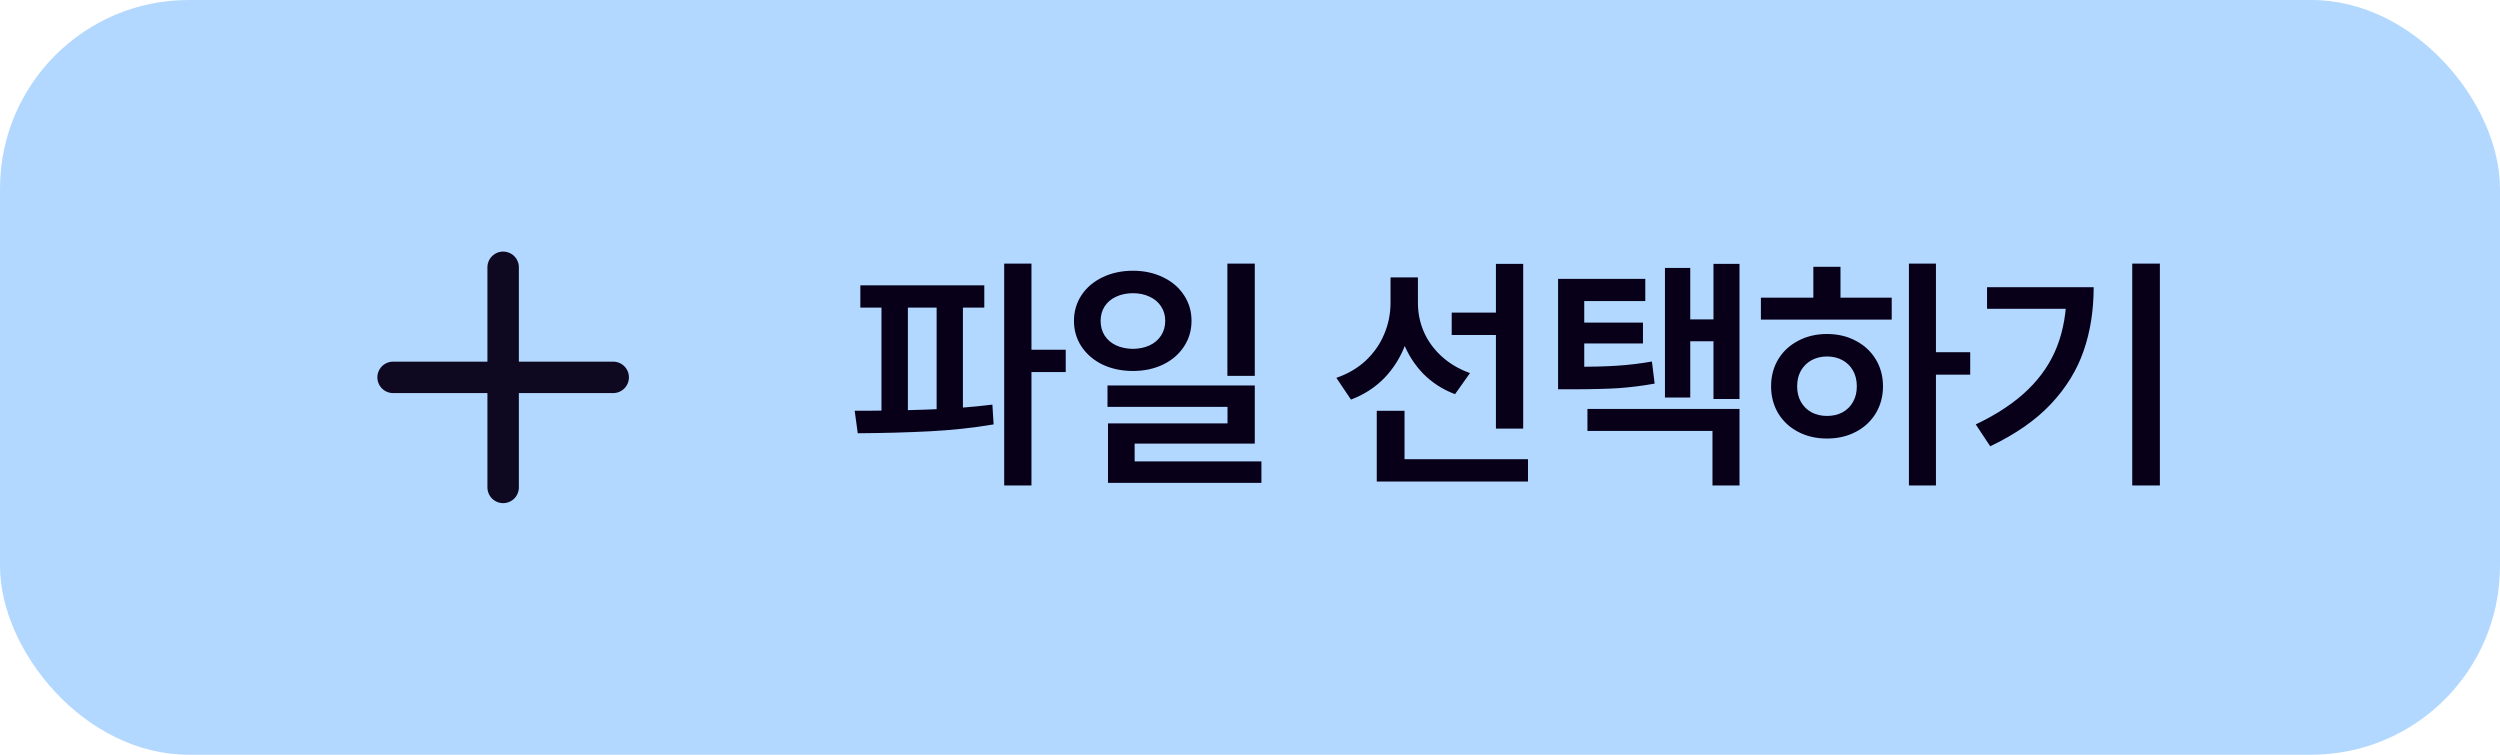 <svg width="159" height="48" viewBox="0 0 159 48" fill="none" xmlns="http://www.w3.org/2000/svg">
<rect width="159" height="48" rx="12" fill="#B3D8FF"/>
<path d="M25 24H39M32 17V31" stroke="#0E0921" stroke-width="2" stroke-linecap="round" stroke-linejoin="round"/>
<path d="M62.601 19.562H54.718V18.148H62.601V19.562ZM54.358 26.125C56.015 26.125 57.572 26.099 59.03 26.047C60.489 25.995 61.851 25.891 63.116 25.734L63.194 26.992C61.903 27.211 60.554 27.357 59.148 27.43C57.741 27.503 56.21 27.544 54.554 27.555L54.358 26.125ZM57.741 26.508H56.062V19.242H57.741V26.508ZM61.241 26.508H59.569V19.242H61.241V26.508ZM65.601 30.875H63.866V16.766H65.601V30.875ZM67.78 23.664H65.21V22.242H67.78V23.664ZM72.054 17.219C72.762 17.219 73.4 17.357 73.968 17.633C74.536 17.904 74.978 18.281 75.296 18.766C75.619 19.25 75.781 19.797 75.781 20.406C75.781 21.016 75.619 21.562 75.296 22.047C74.978 22.531 74.536 22.912 73.968 23.188C73.4 23.458 72.762 23.594 72.054 23.594C71.341 23.594 70.697 23.458 70.124 23.188C69.557 22.912 69.111 22.531 68.788 22.047C68.466 21.562 68.304 21.016 68.304 20.406C68.304 19.797 68.466 19.25 68.788 18.766C69.111 18.281 69.557 17.904 70.124 17.633C70.697 17.357 71.341 17.219 72.054 17.219ZM72.054 18.648C71.658 18.648 71.304 18.721 70.992 18.867C70.679 19.008 70.434 19.213 70.257 19.484C70.085 19.75 69.999 20.057 69.999 20.406C69.999 20.76 70.085 21.073 70.257 21.344C70.434 21.615 70.679 21.823 70.992 21.969C71.304 22.109 71.658 22.182 72.054 22.188C72.45 22.182 72.802 22.109 73.109 21.969C73.421 21.823 73.666 21.615 73.843 21.344C74.02 21.073 74.109 20.76 74.109 20.406C74.109 20.057 74.02 19.75 73.843 19.484C73.666 19.213 73.421 19.008 73.109 18.867C72.802 18.721 72.45 18.648 72.054 18.648ZM79.804 23.906H78.062V16.766H79.804V23.906ZM79.804 28.211H72.163V30.07H70.468V26.93H78.07V25.875H70.437V24.516H79.804V28.211ZM80.226 30.711H70.468V29.344H80.226V30.711ZM95.742 21.305H92.328V19.883H95.742V21.305ZM89.836 19.25C89.836 20.198 89.685 21.081 89.383 21.898C89.081 22.711 88.638 23.422 88.055 24.031C87.471 24.635 86.76 25.096 85.922 25.414L84.992 24.031C85.732 23.776 86.359 23.406 86.875 22.922C87.391 22.432 87.779 21.872 88.039 21.242C88.305 20.612 88.438 19.948 88.438 19.25V17.641H89.836V19.25ZM90.18 19.273C90.18 19.909 90.305 20.518 90.555 21.102C90.81 21.685 91.188 22.206 91.688 22.664C92.188 23.122 92.789 23.477 93.492 23.727L92.539 25.07C91.747 24.768 91.07 24.331 90.508 23.758C89.951 23.18 89.526 22.508 89.234 21.742C88.943 20.977 88.797 20.154 88.797 19.273V17.641H90.18V19.273ZM96.875 27.258H95.141V16.781H96.875V27.258ZM97.18 30.625H87.562V29.203H97.18V30.625ZM89.328 29.938H87.562V26.125H89.328V29.938ZM100.032 23.336C101.193 23.331 102.138 23.305 102.868 23.258C103.597 23.211 104.328 23.122 105.063 22.992L105.235 24.398C104.448 24.539 103.677 24.635 102.922 24.688C102.172 24.734 101.209 24.758 100.032 24.758H99.094V23.336H100.032ZM104.641 19.148H100.758V24.109H99.094V17.734H104.641V19.148ZM104.493 21.844H100.25V20.516H104.493V21.844ZM110.633 25.375H108.977V16.781H110.633V25.375ZM109.461 21.703H107.039V20.312H109.461V21.703ZM107.5 25.281H105.891V17.039H107.5V25.281ZM110.633 30.875H108.914V27.406H100.961V26.008H110.633V30.875ZM123.126 30.875H121.407V16.766H123.126V30.875ZM125.305 23.828H122.735V22.398H125.305V23.828ZM120.313 20.328H111.993V18.93H120.313V20.328ZM116.196 21.242C116.878 21.242 117.488 21.385 118.024 21.672C118.566 21.953 118.99 22.346 119.298 22.852C119.605 23.357 119.758 23.93 119.758 24.57C119.758 25.206 119.605 25.779 119.298 26.289C118.99 26.794 118.566 27.188 118.024 27.469C117.488 27.75 116.878 27.891 116.196 27.891C115.519 27.891 114.909 27.75 114.368 27.469C113.826 27.188 113.402 26.794 113.094 26.289C112.792 25.779 112.641 25.206 112.641 24.57C112.641 23.93 112.792 23.357 113.094 22.852C113.402 22.346 113.826 21.953 114.368 21.672C114.909 21.385 115.519 21.242 116.196 21.242ZM116.196 22.672C115.837 22.672 115.511 22.75 115.219 22.906C114.933 23.062 114.706 23.284 114.54 23.57C114.378 23.857 114.298 24.19 114.298 24.57C114.298 24.945 114.378 25.276 114.54 25.562C114.706 25.849 114.933 26.07 115.219 26.227C115.511 26.378 115.837 26.453 116.196 26.453C116.566 26.453 116.894 26.378 117.18 26.227C117.467 26.07 117.691 25.849 117.852 25.562C118.014 25.276 118.094 24.945 118.094 24.57C118.094 24.19 118.014 23.857 117.852 23.57C117.691 23.284 117.467 23.062 117.18 22.906C116.894 22.75 116.566 22.672 116.196 22.672ZM117.055 19.492H115.329V16.969H117.055V19.492ZM137.368 30.875H135.61V16.766H137.368V30.875ZM133.157 18.266C133.157 19.74 132.944 21.091 132.517 22.32C132.095 23.544 131.399 24.672 130.431 25.703C129.462 26.729 128.178 27.622 126.579 28.383L125.657 26.992C127.017 26.346 128.121 25.612 128.97 24.789C129.819 23.966 130.441 23.042 130.837 22.016C131.233 20.99 131.431 19.838 131.431 18.562V18.266H133.157ZM132.212 19.641H126.376V18.266H132.212V19.641Z" fill="#070018"/>
</svg>
